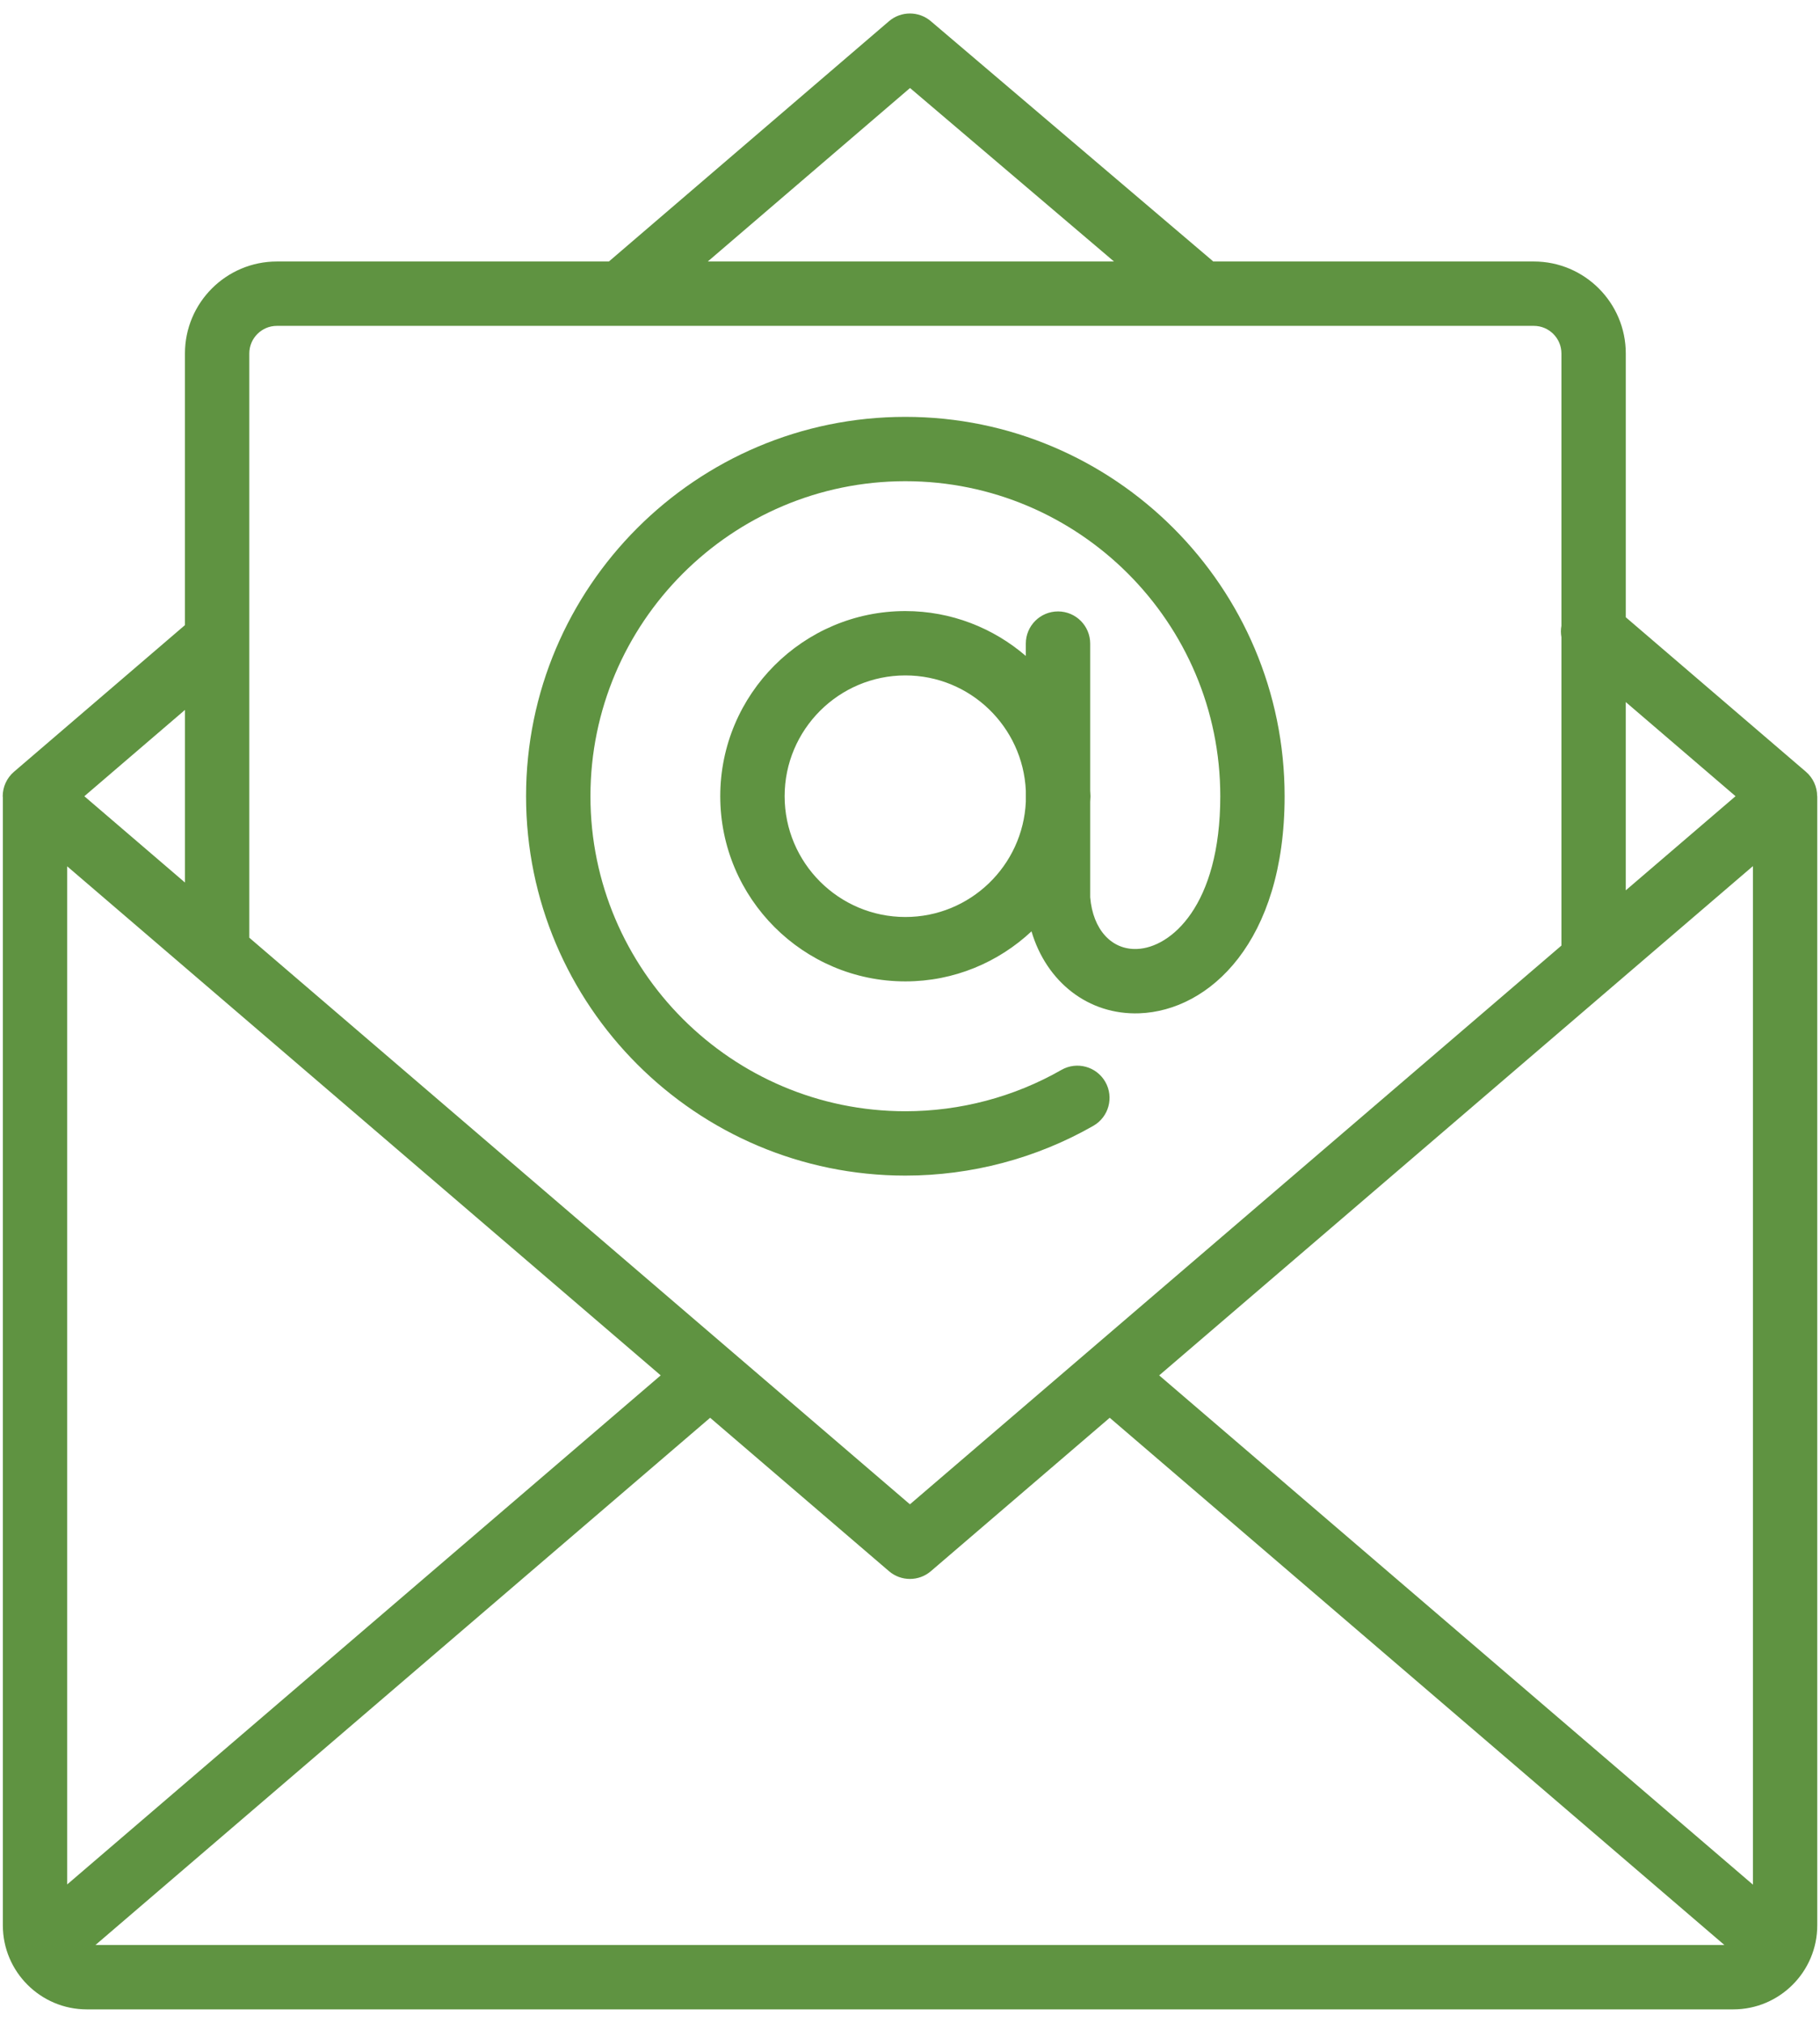 <svg width="126" height="140" viewBox="0 0 126 140" fill="none" xmlns="http://www.w3.org/2000/svg">
<path d="M125.803 55.105C125.803 54.456 125.519 53.837 125.026 53.414L112.554 42.72V24.464C112.554 20.953 109.699 18.098 106.188 18.098H83.988C83.966 18.078 83.952 18.055 83.929 18.038L64.438 1.463C63.602 0.754 62.376 0.758 61.544 1.469L42.154 18.098H19.17C15.659 18.098 12.804 20.953 12.804 24.464V43.264L0.966 53.416C0.473 53.838 0.188 54.457 0.188 55.107C0.188 55.131 0.195 55.156 0.197 55.18V133.254C0.197 136.46 2.806 139.069 6.011 139.069H119.996C123.202 139.069 125.81 136.46 125.81 133.254V55.105H125.803ZM45.741 95.189L4.652 130.421V59.958L45.741 95.189ZM49.163 98.124L61.545 108.741C61.962 109.099 62.479 109.278 62.995 109.278C63.511 109.278 64.028 109.099 64.445 108.741L76.827 98.124L119.379 134.611H6.611L49.163 98.124ZM80.251 95.19L121.356 59.944V130.436L80.251 95.19ZM120.153 55.105L112.553 61.621V48.589L120.153 55.105ZM63.002 6.091L77.121 18.098H49L63.002 6.091ZM19.17 22.553H106.188C107.242 22.553 108.099 23.411 108.099 24.464V43.313C108.051 43.572 108.053 43.835 108.099 44.095V65.443L62.995 104.114L17.259 64.898V24.464C17.261 23.409 18.117 22.553 19.17 22.553ZM12.806 49.133V61.079L5.839 55.107L12.806 49.133ZM62.68 81.363C67.25 81.363 71.749 80.171 75.694 77.917C76.761 77.306 77.132 75.945 76.522 74.877C75.909 73.809 74.549 73.437 73.481 74.049C70.21 75.92 66.474 76.909 62.68 76.909C50.657 76.909 40.877 67.128 40.877 55.107C40.877 43.086 50.659 33.304 62.68 33.304C74.701 33.304 84.481 43.086 84.481 55.107C84.481 62.71 81.036 65.594 78.721 65.677C76.961 65.755 75.661 64.34 75.475 62.1V55.487C75.478 55.36 75.495 55.236 75.495 55.107C75.495 54.978 75.478 54.854 75.475 54.727V44.545C75.475 43.314 74.478 42.317 73.246 42.317C72.015 42.317 71.018 43.314 71.018 44.545V45.398C68.775 43.468 65.864 42.292 62.678 42.292C55.612 42.292 49.864 48.041 49.864 55.107C49.864 62.173 55.612 67.922 62.678 67.922C66.055 67.922 69.121 66.599 71.411 64.459C72.448 67.961 75.349 70.258 78.879 70.131C83.723 69.956 88.935 65.182 88.935 55.109C88.935 40.63 77.157 28.851 62.677 28.851C48.197 28.851 36.42 40.627 36.42 55.105C36.42 69.584 48.2 81.363 62.68 81.363ZM62.68 63.465C58.069 63.465 54.321 59.714 54.321 55.105C54.321 50.496 58.071 46.746 62.68 46.746C67.16 46.746 70.819 50.292 71.019 54.725V55.486C70.819 59.918 67.162 63.465 62.68 63.465Z" fill="#5F9341"/>
</svg>
